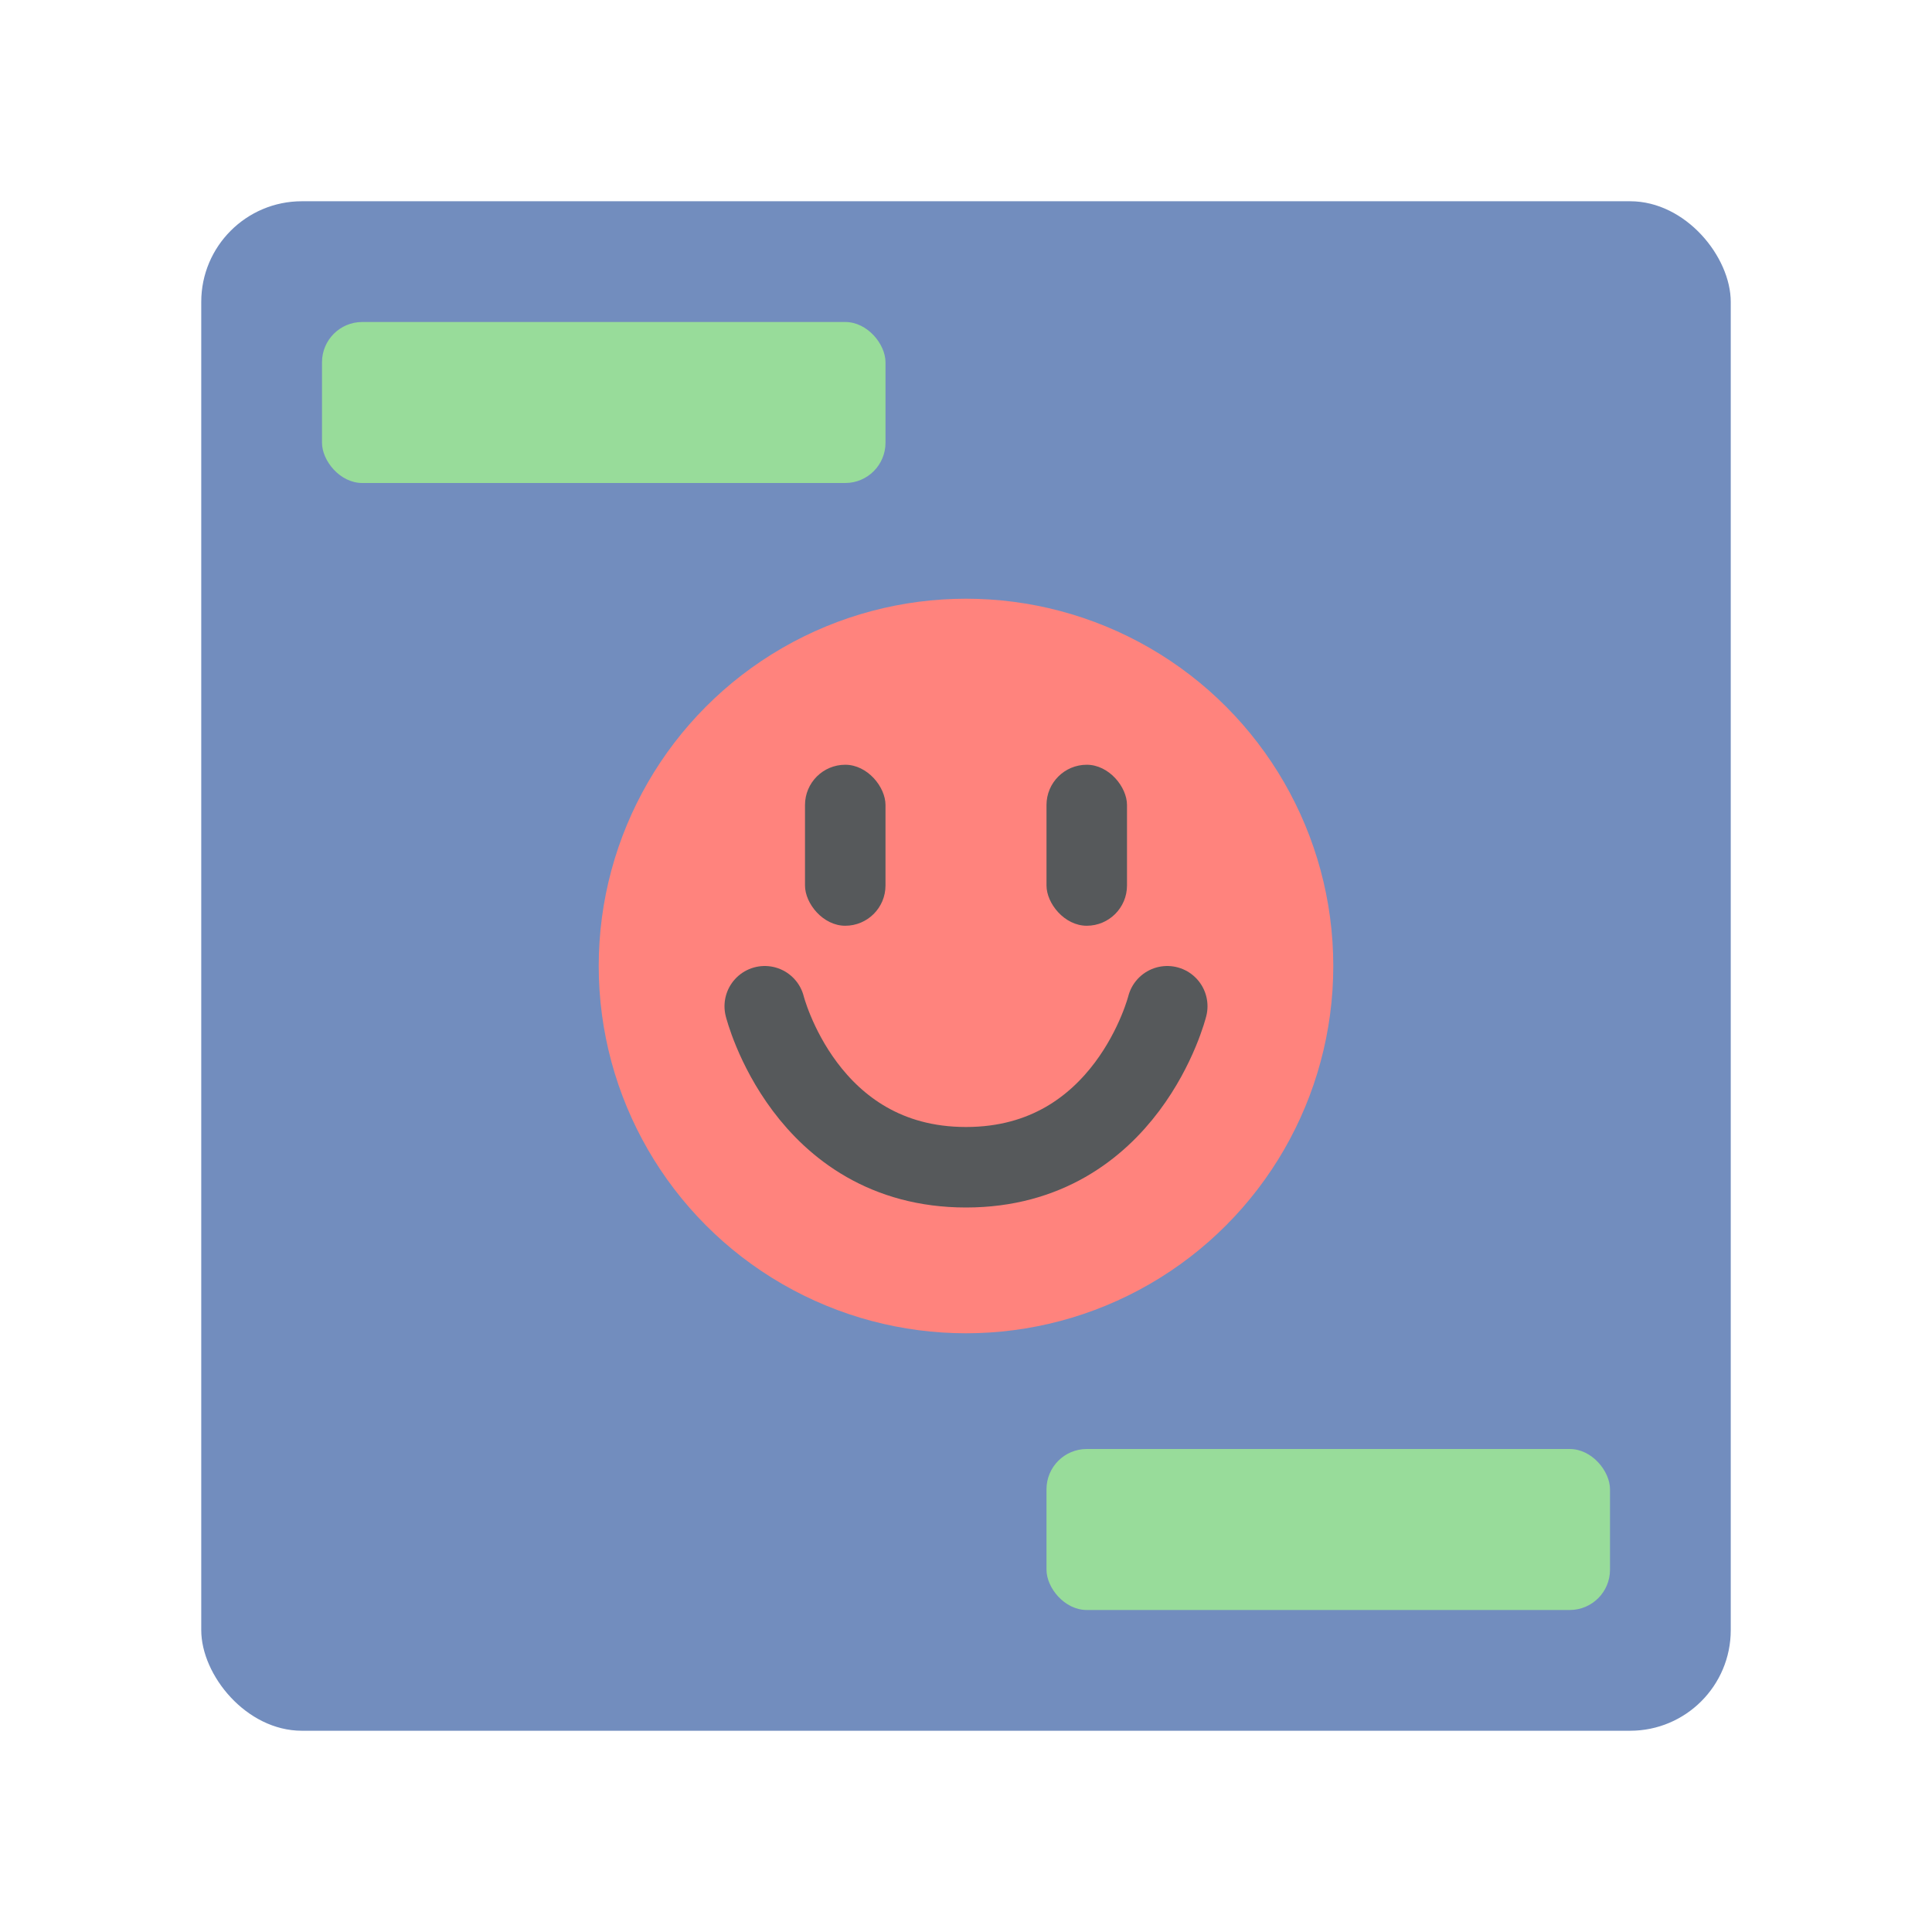 <svg xmlns="http://www.w3.org/2000/svg" id="svg16" version="1.1" viewBox="0 0 192 192"><defs id="defs4"><style id="style2">.a{fill:none;stroke:#b1b5bd;stroke-linecap:round;stroke-linejoin:round;isolation:isolate;opacity:.63}</style></defs><rect id="rect6" width="152" height="152" x="20" y="20" class="a" rx="10" style="fill:#728dbe;stroke:none;opacity:1"/><circle id="circle10" cx="96" cy="96" r="36.5" class="a" style="fill:#ff837d;stroke:none;opacity:1"/><rect id="rect818" width="56" height="16" x="104" y="144" ry="4" style="opacity:1;vector-effect:none;fill:#98dc9a;fill-opacity:1;fill-rule:evenodd;stroke:none;paint-order:stroke fill markers"/><rect id="rect818-7" width="56" height="16" x="32" y="32" ry="4" style="opacity:1;vector-effect:none;fill:#98dc9a;fill-opacity:1;fill-rule:evenodd;stroke:none;paint-order:stroke fill markers"/><path id="path835" d="M76 100s4 16 20 16 20-16 20-16" style="fill:none;stroke:#56595b;stroke-width:8;stroke-linecap:round;stroke-linejoin:round;stroke-miterlimit:4;stroke-dasharray:none;stroke-opacity:1"/><rect id="rect837" width="8" height="16" x="80" y="76" ry="4" style="opacity:1;vector-effect:none;fill:#56595b;fill-opacity:1;fill-rule:evenodd;stroke:none;stroke-width:8;stroke-linecap:round;stroke-linejoin:round;stroke-miterlimit:4;stroke-dasharray:none;paint-order:stroke fill markers"/><rect id="rect839" width="8" height="16" x="104" y="76" ry="4" style="opacity:1;vector-effect:none;fill:#56595b;fill-opacity:1;fill-rule:evenodd;stroke:none;stroke-width:8;stroke-linecap:round;stroke-linejoin:round;stroke-miterlimit:4;stroke-dasharray:none;paint-order:stroke fill markers"/></svg>